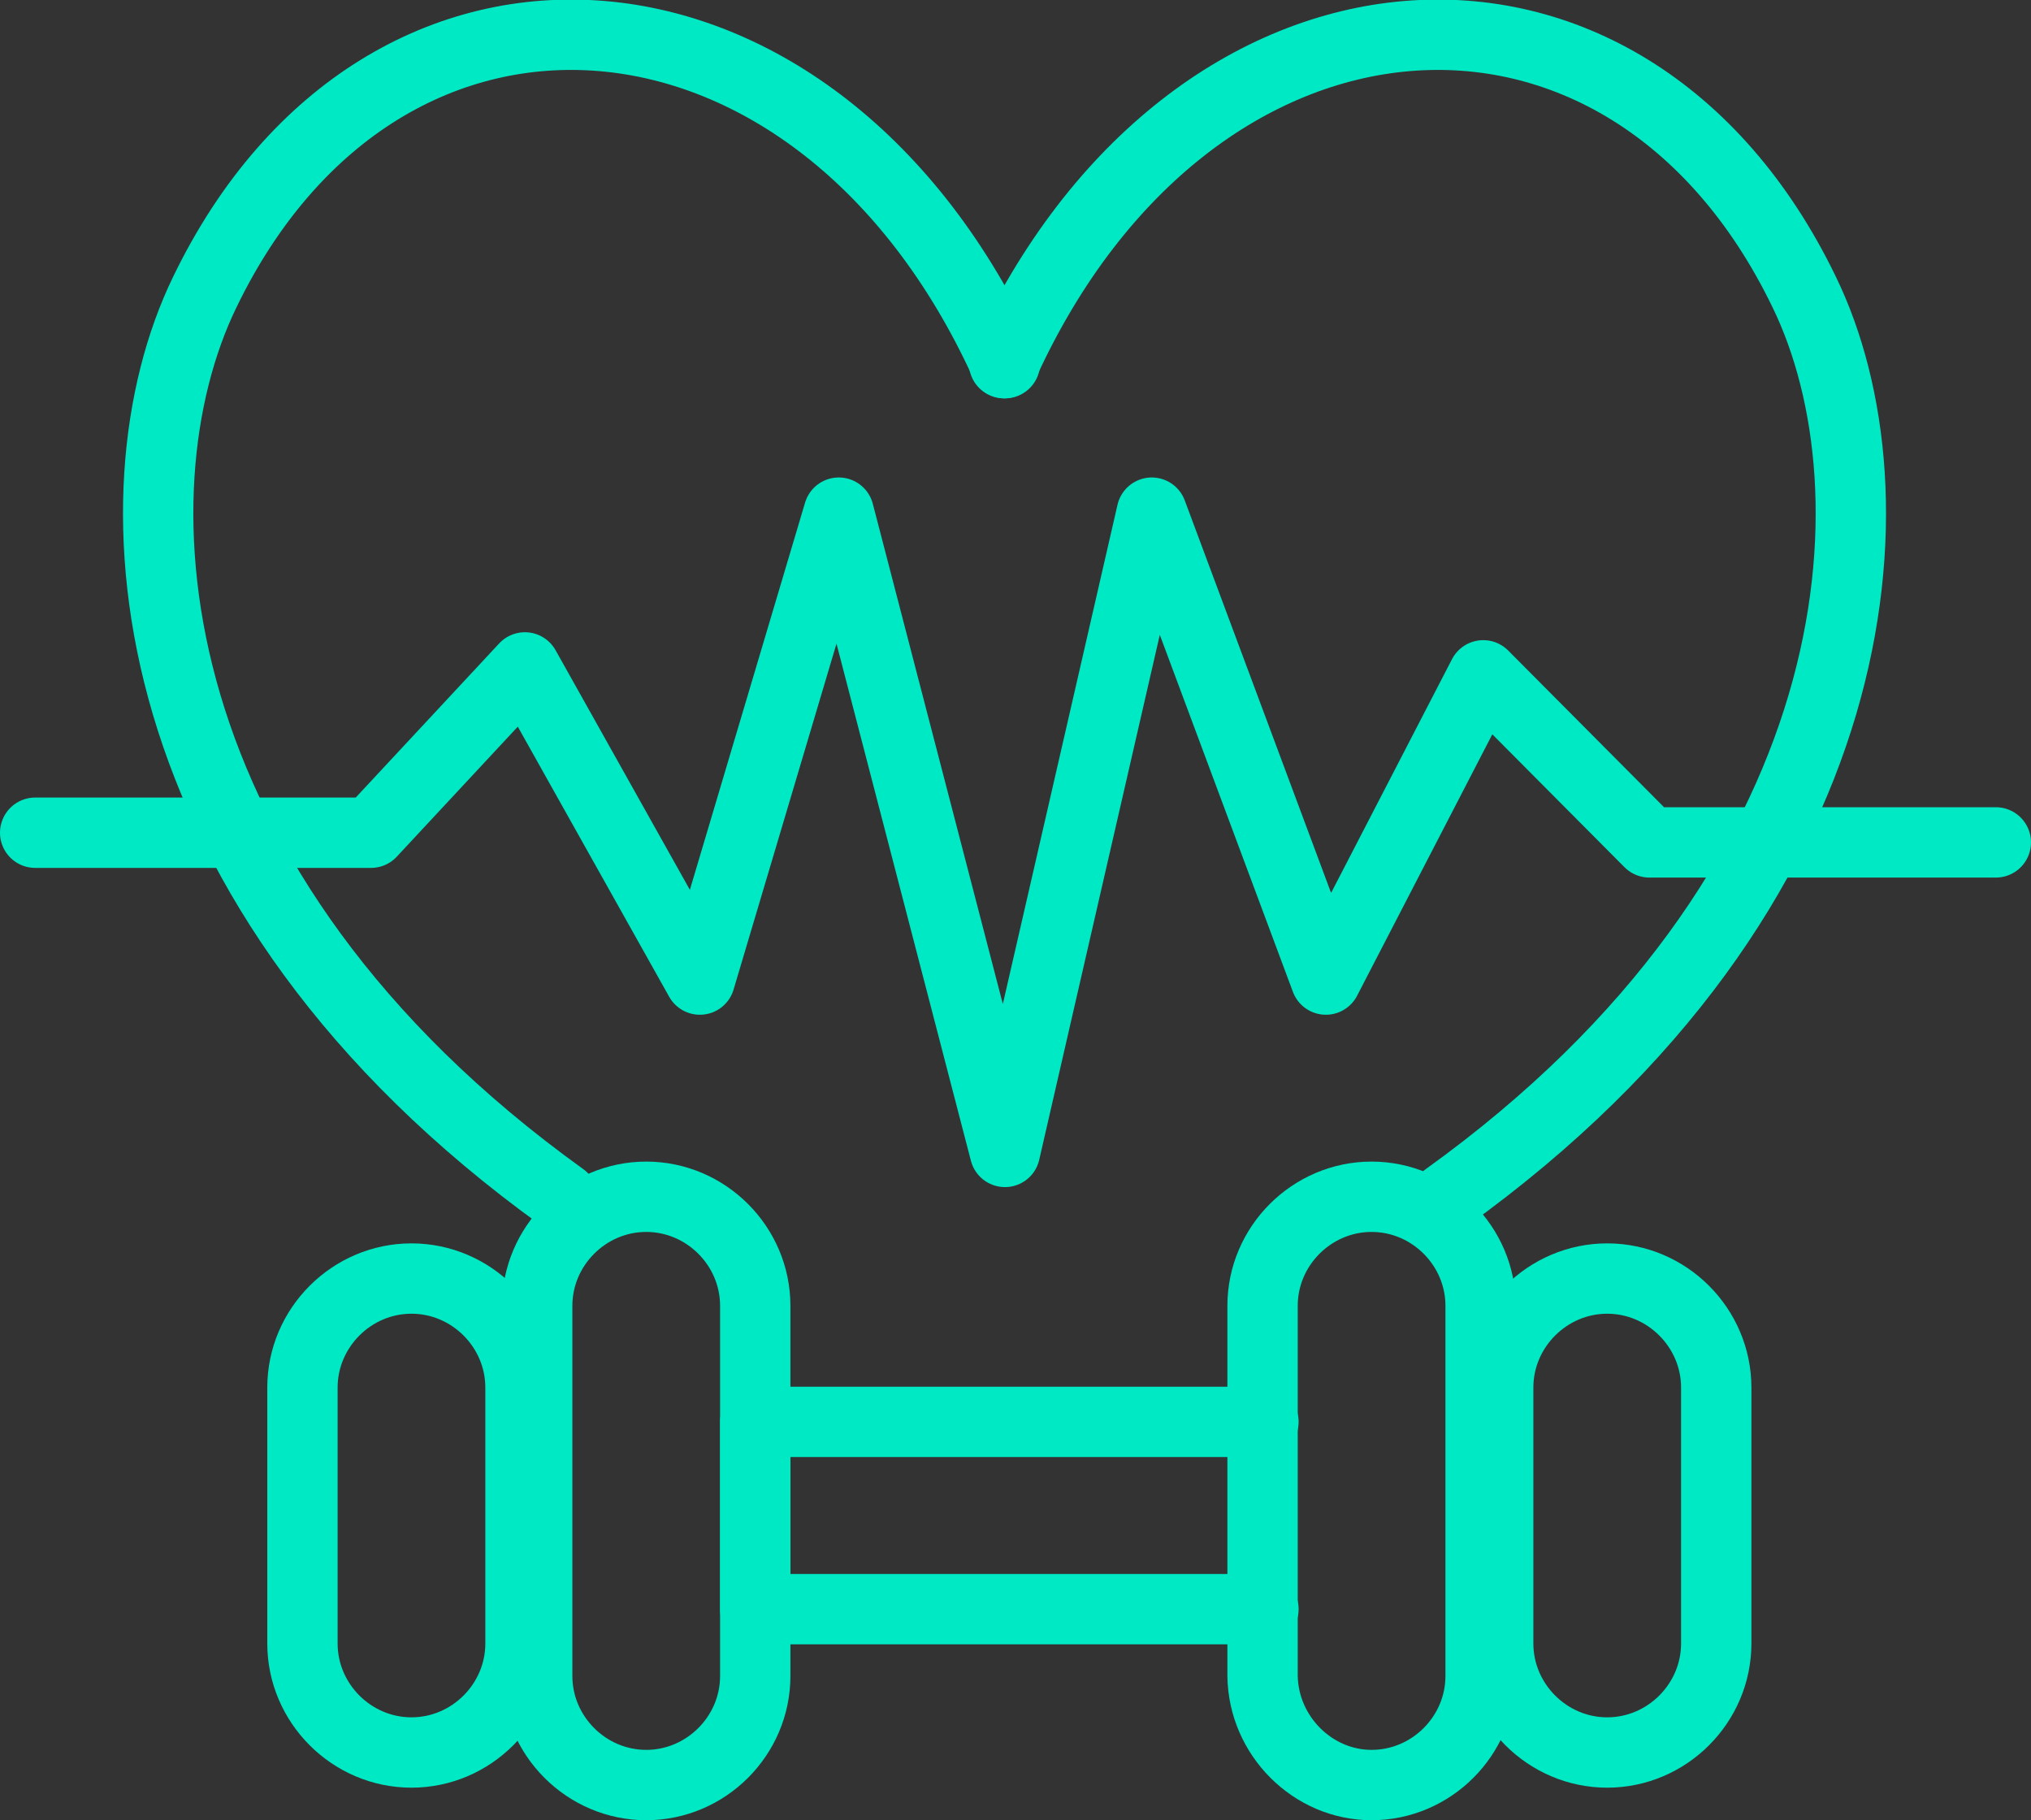 <?xml version="1.0" encoding="utf-8"?>
<!-- Generator: Adobe Illustrator 25.4.1, SVG Export Plug-In . SVG Version: 6.00 Build 0)  -->
<svg version="1.1" id="Capa_1" xmlns="http://www.w3.org/2000/svg" xmlns:xlink="http://www.w3.org/1999/xlink" x="0px" y="0px"
	 viewBox="0 0 231 207" style="enable-background:new 0 0 231 207;" xml:space="preserve">
<rect x="0" y="0" width="231" height="207" fill="#333333" stroke="none"/>
<style type="text/css">
	.st0{fill:none;stroke:#00E9C5;stroke-width:8;}
	.st1{fill:#FFFFFF;stroke:#00E9C5;stroke-width:8;stroke-linecap:round;stroke-linejoin:round;stroke-miterlimit:10;}
	.st2{fill:none;stroke:#00E9C5;stroke-width:8;stroke-linecap:round;stroke-linejoin:round;stroke-miterlimit:10;}
</style>
<path class="st0" d="M199.9,71.3"/>
<path class="st1" d="M29.1,84.3"/>
<path class="st2" d="M164.5,136.2c48.7-35,51.8-80.2,40.7-103c-20.3-42-69.8-38.3-91,8.1"/>
<path class="st2" d="M64,136.2c-48.7-35-51.8-80.2-40.7-103c20.3-42,69.8-38.3,91,8.1"/>
<path class="st2" d="M1.6,93.7"/>
<polyline class="st2" points="227,95.8 187.6,95.8 168.7,76.8 150.8,111.4 131,58.3 114.3,131 95.4,58.3 79.6,111.4 59.7,75.9 
	42.2,94.7 4,94.7 "/>
<path class="st2" d="M46.8,199.3L46.8,199.3c-6.8,0-12.4-5.6-12.4-12.4v-29.1c0-6.8,5.6-12.4,12.4-12.4h0c6.8,0,12.4,5.6,12.4,12.4
	v29.1C59.2,193.7,53.6,199.3,46.8,199.3z"/>
<path class="st2" d="M73.5,203L73.5,203c-6.8,0-12.4-5.6-12.4-12.4v-42.1c0-6.8,5.6-12.4,12.4-12.4h0c6.8,0,12.4,5.6,12.4,12.4v42.1
	C85.9,197.4,80.3,203,73.5,203z"/>
<path class="st2" d="M182.8,199.3L182.8,199.3c6.8,0,12.4-5.6,12.4-12.4v-29.1c0-6.8-5.6-12.4-12.4-12.4h0
	c-6.8,0-12.4,5.6-12.4,12.4v29.1C170.4,193.7,176,199.3,182.8,199.3z"/>
<path class="st2" d="M156,203L156,203c6.8,0,12.4-5.6,12.4-12.4v-42.1c0-6.8-5.6-12.4-12.4-12.4h0c-6.8,0-12.4,5.6-12.4,12.4v42.1
	C143.7,197.4,149.3,203,156,203z"/>
<polyline class="st2" points="143.7,183 85.9,183 85.9,161.7 143.7,161.7 "/>
</svg>
